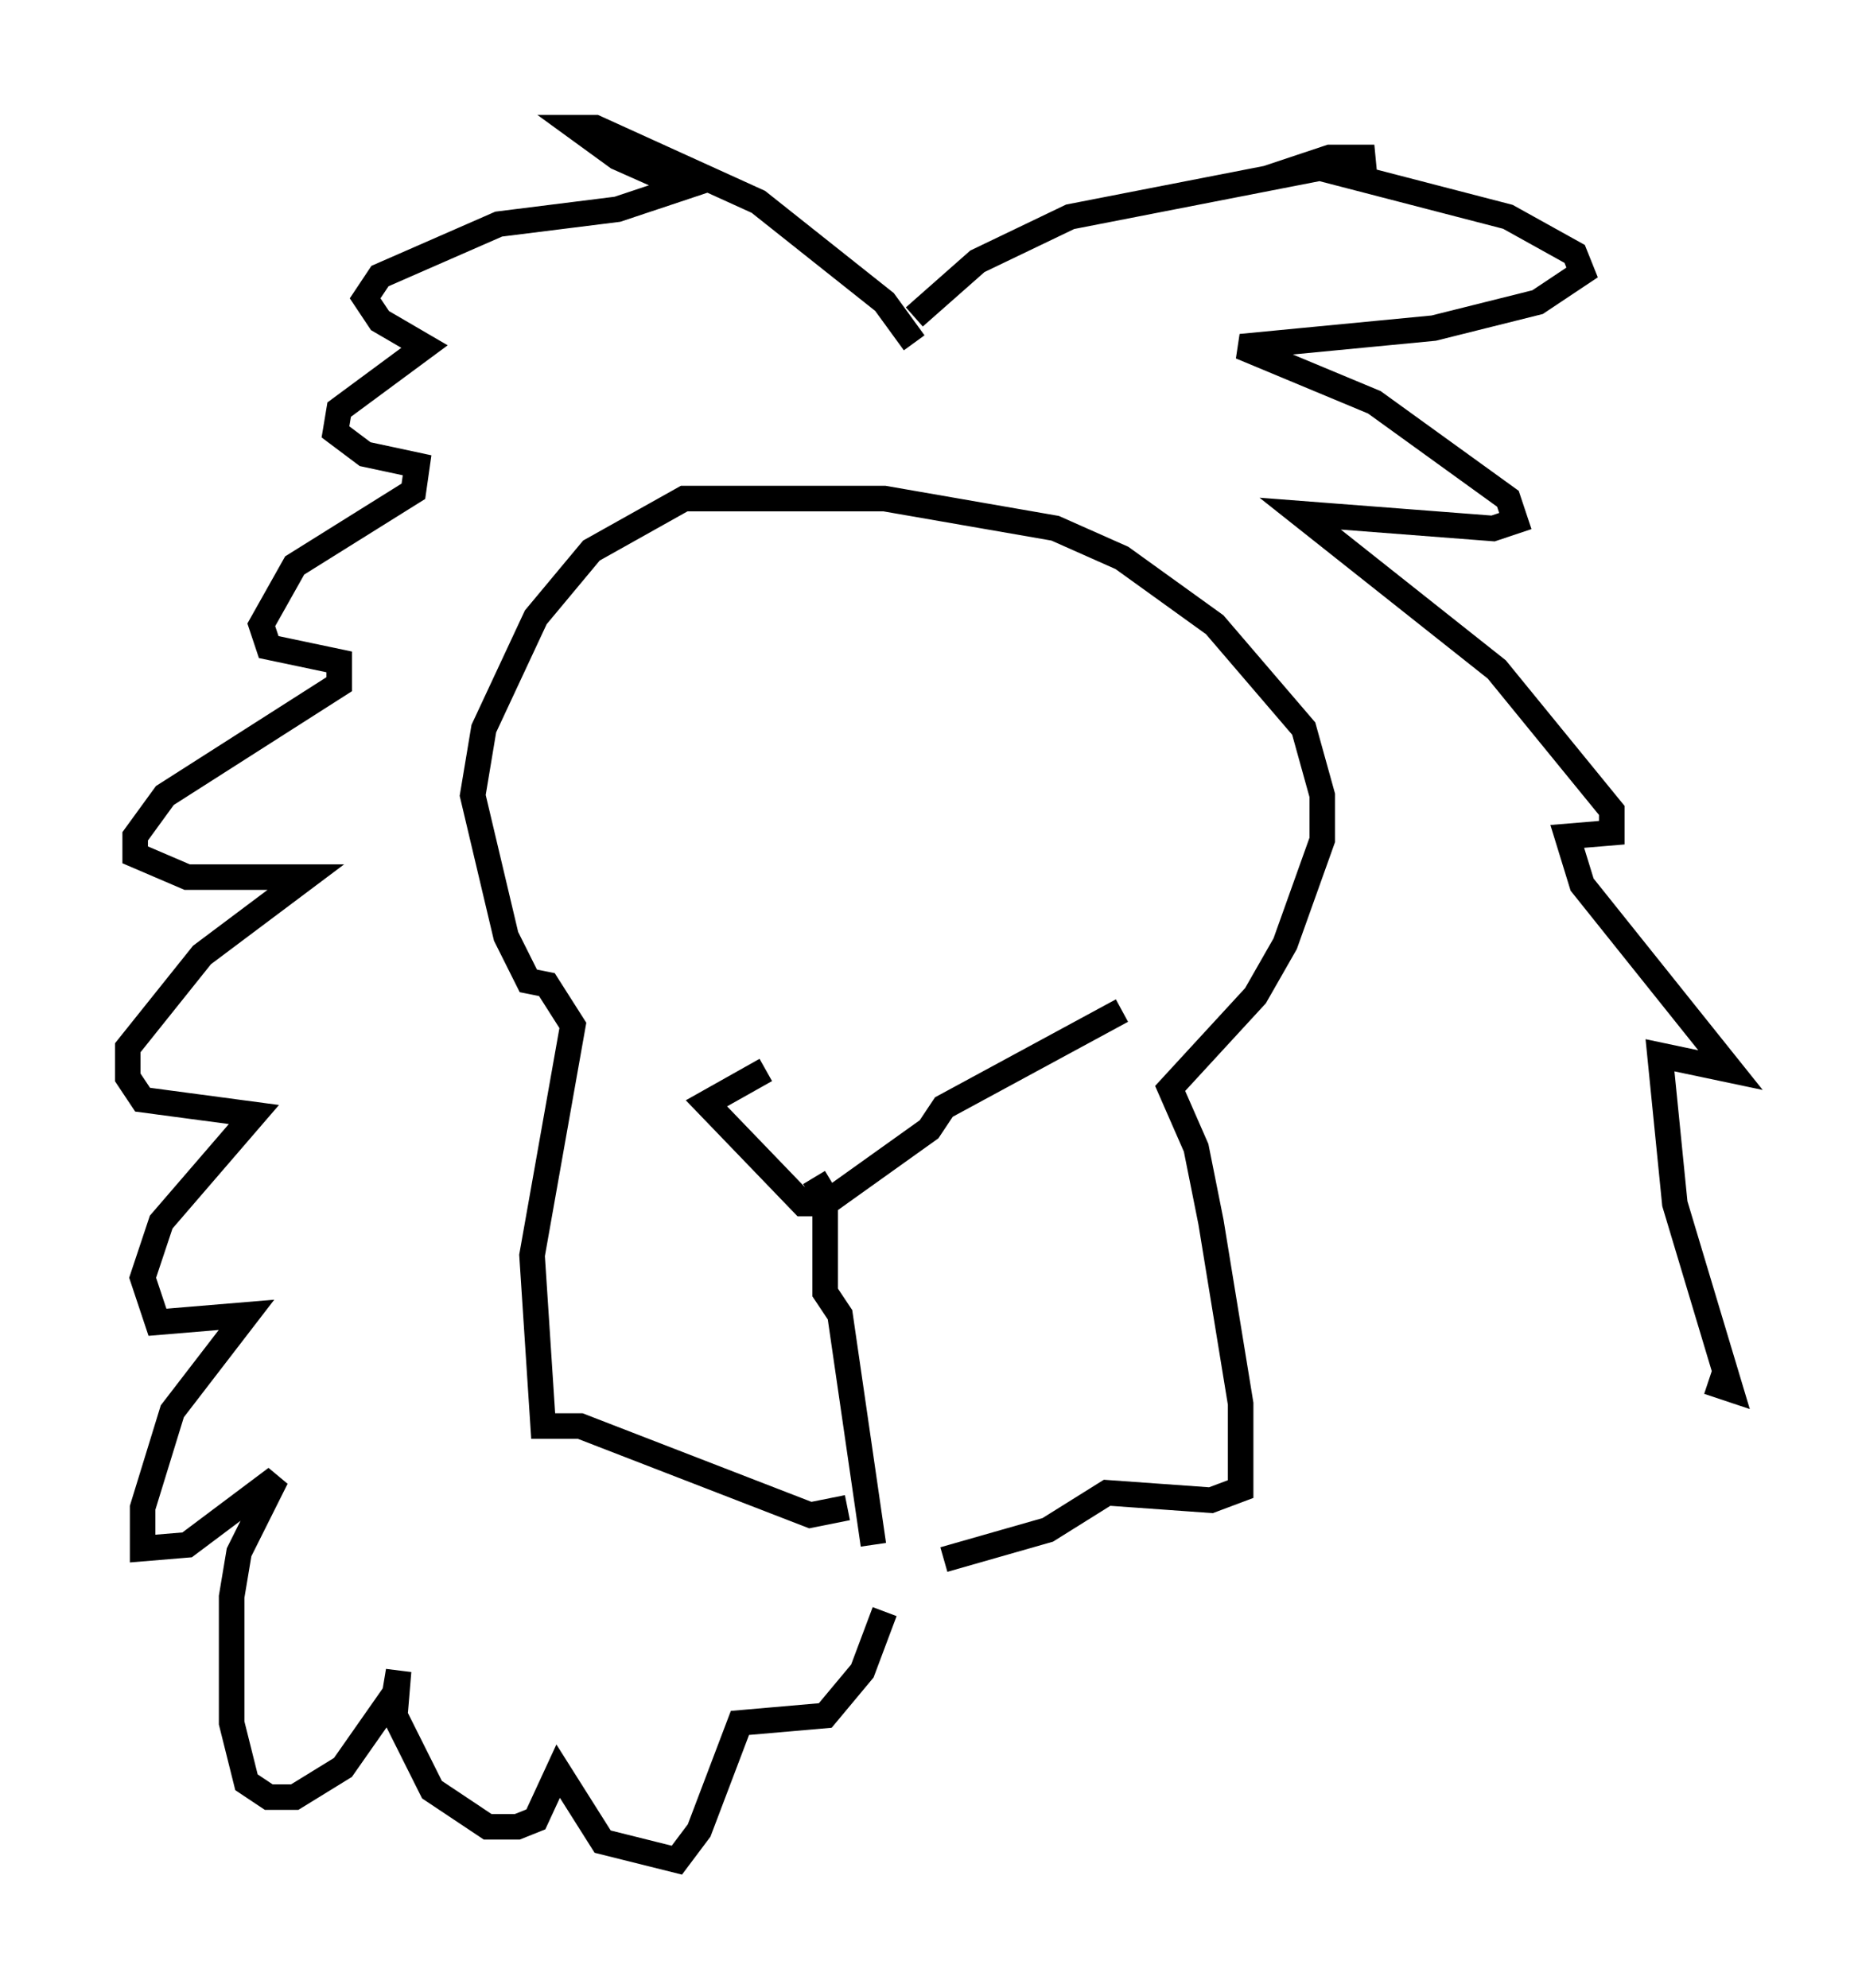 <?xml version="1.0" encoding="utf-8" ?>
<svg baseProfile="full" height="77.832" version="1.1" width="72.748" xmlns="http://www.w3.org/2000/svg" xmlns:ev="http://www.w3.org/2001/xml-events" xmlns:xlink="http://www.w3.org/1999/xlink"><defs /><rect fill="white" height="77.832" width="72.748" x="0" y="0" /><path d="M25.626, 38.117 m4.358, 3.777 l-2.324, 1.307 3.777, 3.922 l0.872, 0.0 4.067, -2.905 l0.581, -0.872 6.972, -3.777 m-12.056, 6.536 l0.436, 0.726 0.0, 3.777 l0.581, 0.872 1.307, 9.006 m-1.017, -1.453 l-1.453, 0.291 -9.006, -3.486 l-1.453, 0.0 -0.436, -6.682 l1.598, -9.006 -1.017, -1.598 l-0.726, -0.145 -0.872, -1.743 l-1.307, -5.52 0.436, -2.615 l2.034, -4.358 2.179, -2.615 l3.631, -2.034 7.844, 0.0 l6.682, 1.162 2.615, 1.162 l3.631, 2.615 3.486, 4.067 l0.726, 2.615 0.0, 1.743 l-1.453, 4.067 -1.162, 2.034 l-3.341, 3.631 1.017, 2.324 l0.581, 2.905 1.162, 7.117 l0.0, 3.341 -1.162, 0.436 l-4.067, -0.291 -2.324, 1.453 l-4.067, 1.162 m-1.162, -47.642 l-1.162, -1.598 -4.939, -3.922 l-6.391, -2.905 -0.726, 0.0 l1.598, 1.162 2.615, 1.162 l-2.615, 0.872 -4.648, 0.581 l-4.648, 2.034 -0.581, 0.872 l0.581, 0.872 1.743, 1.017 l-3.341, 2.469 -0.145, 0.872 l1.162, 0.872 2.034, 0.436 l-0.145, 1.017 -4.648, 2.905 l-1.307, 2.324 0.291, 0.872 l2.76, 0.581 0.0, 0.872 l-6.827, 4.358 -1.162, 1.598 l0.0, 0.726 2.034, 0.872 l4.648, 0.0 -4.067, 3.05 l-2.905, 3.631 0.0, 1.162 l0.581, 0.872 4.358, 0.581 l-3.631, 4.212 -0.726, 2.179 l0.581, 1.743 3.486, -0.291 l-2.905, 3.777 -1.162, 3.777 l0.0, 1.598 1.743, -0.145 l3.486, -2.615 -1.453, 2.905 l-0.291, 1.743 0.0, 4.939 l0.581, 2.324 0.872, 0.581 l1.017, 0.0 1.888, -1.162 l2.034, -2.905 0.145, -0.872 l-0.145, 1.743 1.453, 2.905 l2.179, 1.453 1.162, 0.0 l0.726, -0.291 0.872, -1.888 l1.743, 2.76 2.905, 0.726 l0.872, -1.162 1.598, -4.212 l3.341, -0.291 1.453, -1.743 l0.872, -2.324 m1.162, -50.693 l2.469, -2.179 3.631, -1.743 l11.911, -2.324 -1.743, 0.0 l-0.872, 0.291 7.844, 2.034 l2.615, 1.453 0.291, 0.726 l-1.743, 1.162 -4.067, 1.017 l-7.553, 0.726 5.229, 2.179 l5.229, 3.777 0.291, 0.872 l-0.872, 0.291 -7.553, -0.581 l7.698, 6.101 4.503, 5.52 l0.0, 0.872 -1.743, 0.145 l0.581, 1.888 5.81, 7.263 l-2.76, -0.581 0.581, 5.81 l2.179, 7.263 -0.872, -0.291 " fill="none" stroke="black" stroke-width="1" /></svg>